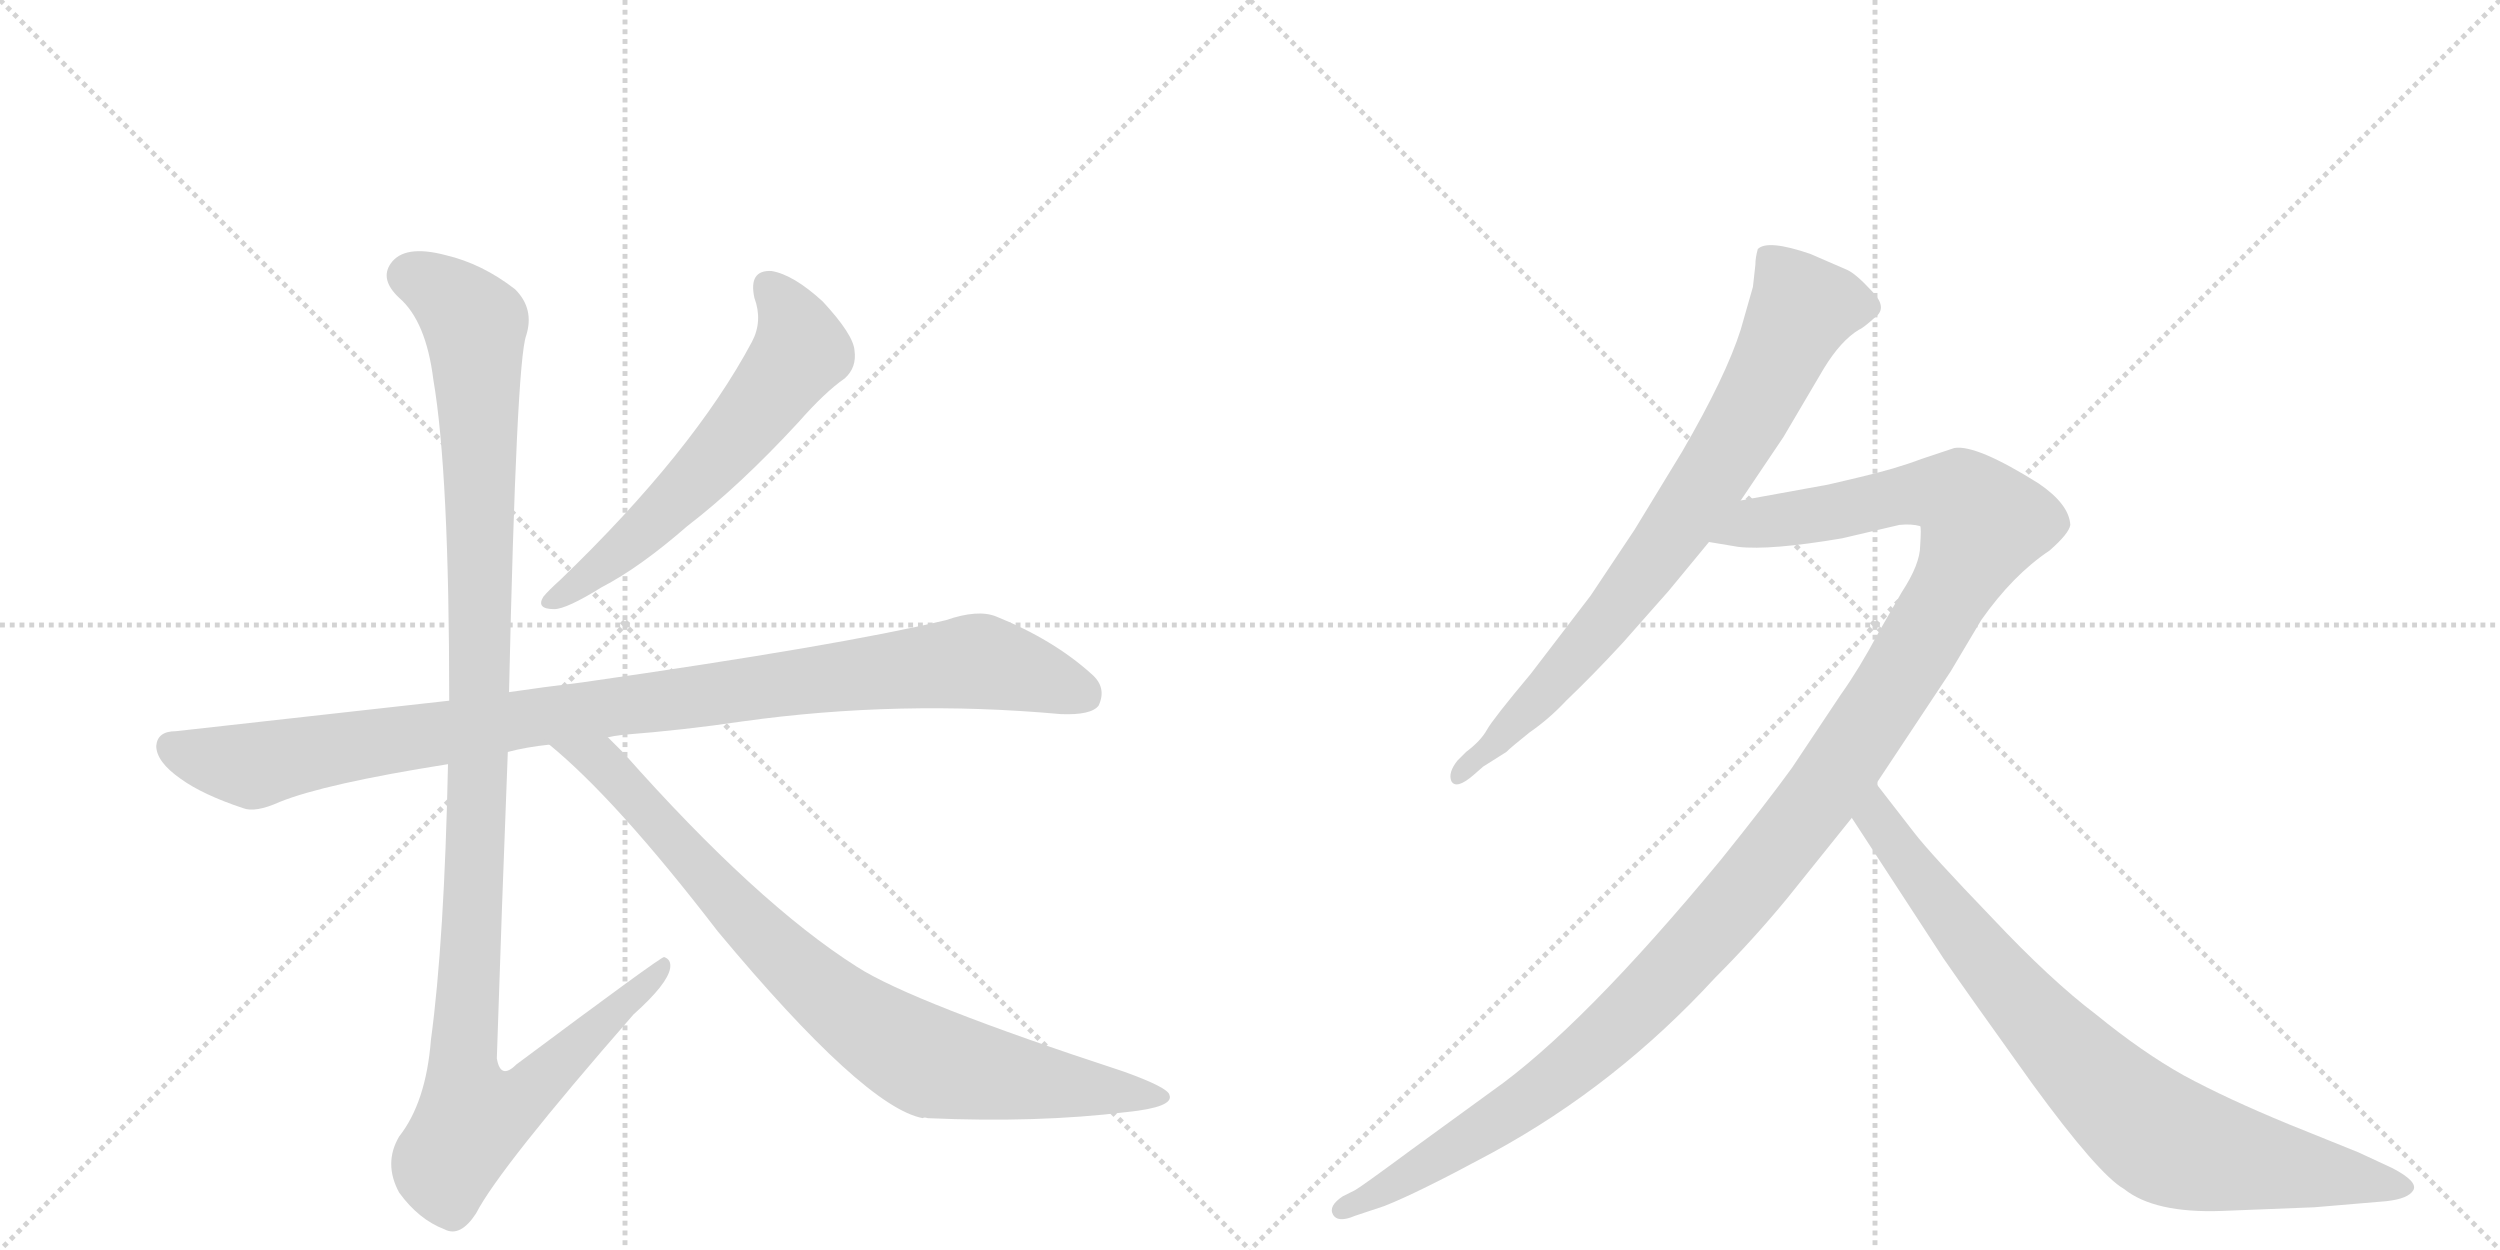<svg version="1.1" viewBox="0 0 2048 1024" xmlns="http://www.w3.org/2000/svg">
  <g stroke="lightgray" stroke-dasharray="1,1" stroke-width="1" transform="scale(4, 4)">
    <line x1="0" y1="0" x2="256" y2="256"></line>
    <line x1="256" y1="0" x2="0" y2="256"></line>
    <line x1="128" y1="0" x2="128" y2="256"></line>
    <line x1="0" y1="128" x2="256" y2="128"></line>
    <line x1="256" y1="0" x2="512" y2="256"></line>
    <line x1="512" y1="0" x2="256" y2="256"></line>
    <line x1="384" y1="0" x2="384" y2="256"></line>
    <line x1="256" y1="128" x2="512" y2="128"></line>
  </g>
<g transform="scale(1, -1) translate(0, -850)">
   <style type="text/css">
    @keyframes keyframes0 {
      from {
       stroke: black;
       stroke-dashoffset: 603;
       stroke-width: 128;
       }
       66% {
       animation-timing-function: step-end;
       stroke: black;
       stroke-dashoffset: 0;
       stroke-width: 128;
       }
       to {
       stroke: black;
       stroke-width: 1024;
       }
       }
       #make-me-a-hanzi-animation-0 {
         animation: keyframes0 0.741s both;
         animation-delay: 0s;
         animation-timing-function: linear;
       }
    @keyframes keyframes1 {
      from {
       stroke: black;
       stroke-dashoffset: 1016;
       stroke-width: 128;
       }
       77% {
       animation-timing-function: step-end;
       stroke: black;
       stroke-dashoffset: 0;
       stroke-width: 128;
       }
       to {
       stroke: black;
       stroke-width: 1024;
       }
       }
       #make-me-a-hanzi-animation-1 {
         animation: keyframes1 1.077s both;
         animation-delay: 0.741s;
         animation-timing-function: linear;
       }
    @keyframes keyframes2 {
      from {
       stroke: black;
       stroke-dashoffset: 1180;
       stroke-width: 128;
       }
       79% {
       animation-timing-function: step-end;
       stroke: black;
       stroke-dashoffset: 0;
       stroke-width: 128;
       }
       to {
       stroke: black;
       stroke-width: 1024;
       }
       }
       #make-me-a-hanzi-animation-2 {
         animation: keyframes2 1.21s both;
         animation-delay: 1.818s;
         animation-timing-function: linear;
       }
    @keyframes keyframes3 {
      from {
       stroke: black;
       stroke-dashoffset: 854;
       stroke-width: 128;
       }
       74% {
       animation-timing-function: step-end;
       stroke: black;
       stroke-dashoffset: 0;
       stroke-width: 128;
       }
       to {
       stroke: black;
       stroke-width: 1024;
       }
       }
       #make-me-a-hanzi-animation-3 {
         animation: keyframes3 0.945s both;
         animation-delay: 3.028s;
         animation-timing-function: linear;
       }
    @keyframes keyframes4 {
      from {
       stroke: black;
       stroke-dashoffset: 786;
       stroke-width: 128;
       }
       72% {
       animation-timing-function: step-end;
       stroke: black;
       stroke-dashoffset: 0;
       stroke-width: 128;
       }
       to {
       stroke: black;
       stroke-width: 1024;
       }
       }
       #make-me-a-hanzi-animation-4 {
         animation: keyframes4 0.89s both;
         animation-delay: 3.973s;
         animation-timing-function: linear;
       }
    @keyframes keyframes5 {
      from {
       stroke: black;
       stroke-dashoffset: 1274;
       stroke-width: 128;
       }
       81% {
       animation-timing-function: step-end;
       stroke: black;
       stroke-dashoffset: 0;
       stroke-width: 128;
       }
       to {
       stroke: black;
       stroke-width: 1024;
       }
       }
       #make-me-a-hanzi-animation-5 {
         animation: keyframes5 1.287s both;
         animation-delay: 4.862s;
         animation-timing-function: linear;
       }
    @keyframes keyframes6 {
      from {
       stroke: black;
       stroke-dashoffset: 830;
       stroke-width: 128;
       }
       73% {
       animation-timing-function: step-end;
       stroke: black;
       stroke-dashoffset: 0;
       stroke-width: 128;
       }
       to {
       stroke: black;
       stroke-width: 1024;
       }
       }
       #make-me-a-hanzi-animation-6 {
         animation: keyframes6 0.925s both;
         animation-delay: 6.149s;
         animation-timing-function: linear;
       }
</style>
<path d="M 618 606 Q 625 587 616 570 Q 568 480 459 375 Q 449 366 445 361 Q 439 351 454 351 Q 464 351 493 369 Q 524 385 563 419 Q 606 452 654 504 Q 676 529 692 540 Q 702 549 700 563 Q 699 576 674 603 Q 650 625 632 628 Q 613 629 618 606 Z" fill="lightgray"></path> 
<path d="M 498 246 Q 502 247 510 248 Q 561 252 608 259 Q 737 277 869 265 Q 894 264 900 272 Q 907 287 894 298 Q 863 326 816 345 Q 801 351 775 342 Q 687 321 477 291 Q 444 287 417 283 L 368 276 L 144 251 Q 129 251 128 239 Q 128 226 148 212 Q 166 199 199 188 Q 209 184 229 193 Q 266 208 367 224 L 416 234 Q 431 238 450 240 L 498 246 Z" fill="lightgray"></path> 
<path d="M 417 283 Q 423 553 431 575 Q 438 597 422 613 Q 395 634 365 641 Q 331 650 320 634 Q 311 621 327 606 Q 349 587 355 539 Q 368 463 368 276 L 367 224 Q 364 79 353 -2 Q 349 -53 327 -81 Q 314 -103 327 -127 Q 343 -149 364 -157 Q 377 -164 390 -144 Q 409 -107 519 19 Q 547 44 549 57 Q 550 64 544 66 Q 541 66 423 -22 Q 410 -35 407 -17 Q 411 106 416 234 L 417 283 Z" fill="lightgray"></path> 
<path d="M 450 240 Q 505 195 588 87 Q 708 -57 756 -66 Q 757 -65 760 -66 Q 850 -70 923 -61 Q 962 -57 958 -47 Q 957 -41 921 -28 Q 747 29 702 58 Q 620 110 511 233 L 498 246 C 477 267 427 260 450 240 Z" fill="lightgray"></path> 
<path d="M 1426 440 L 1461 492 L 1494 548 Q 1508 571 1523 580 Q 1526 581 1536 590 Q 1547 598 1533 612 Q 1520 626 1513 629 L 1483 642 Q 1448 654 1440 646 Q 1438 639 1438 633 L 1436 615 L 1426 580 Q 1414 542 1378 480 L 1339 416 L 1303 362 L 1254 298 Q 1223 261 1218 252 Q 1213 243 1201 234 L 1194 227 Q 1186 217 1189 210 Q 1193 203 1207 215 L 1215 222 L 1234 234 Q 1238 238 1253 250 Q 1269 261 1283 276 Q 1305 297 1329 323 L 1367 366 L 1400 406 L 1426 440 Z" fill="lightgray"></path> 
<path d="M 1537 208 L 1598 300 L 1623 342 Q 1649 379 1679 399 Q 1695 413 1696 420 Q 1695 437 1670 454 Q 1619 486 1601 483 L 1574 474 Q 1553 466 1523 459 Q 1494 452 1492 452 L 1426 440 C 1396 435 1370 410 1400 406 L 1424 402 Q 1450 399 1509 409 L 1556 420 Q 1566 421 1573 419 Q 1574 418 1573 403 Q 1573 388 1558 365 L 1539 332 Q 1523 302 1508 281 L 1468 221 Q 1447 192 1410 146 Q 1296 8 1222 -44 L 1156 -92 Q 1114 -123 1110 -125 L 1100 -130 Q 1088 -138 1092 -145 Q 1096 -152 1110 -146 L 1134 -138 Q 1162 -127 1223 -94 Q 1324 -39 1405 49 Q 1436 80 1464 114 L 1517 180 L 1537 208 Z" fill="lightgray"></path> 
<path d="M 1820 -142 L 1896 -139 L 1955 -134 Q 1973 -132 1977 -125 Q 1981 -118 1960 -107 L 1932 -94 L 1875 -71 Q 1824 -50 1789 -31 Q 1755 -12 1717 19 Q 1680 47 1632 98 Q 1581 151 1568 168 L 1537 208 C 1519 232 1501 205 1517 180 L 1592 65 Q 1612 36 1665 -38 Q 1719 -112 1740 -124 Q 1765 -144 1820 -142 Z" fill="lightgray"></path> 
      <clipPath id="make-me-a-hanzi-clip-0">
      <path d="M 618 606 Q 625 587 616 570 Q 568 480 459 375 Q 449 366 445 361 Q 439 351 454 351 Q 464 351 493 369 Q 524 385 563 419 Q 606 452 654 504 Q 676 529 692 540 Q 702 549 700 563 Q 699 576 674 603 Q 650 625 632 628 Q 613 629 618 606 Z" fill="lightgray"></path>
      </clipPath>
      <path clip-path="url(#make-me-a-hanzi-clip-0)" d="M 630 614 L 650 586 L 653 558 L 594 482 L 543 430 L 479 374 L 453 359 " fill="none" id="make-me-a-hanzi-animation-0" stroke-dasharray="475 950" stroke-linecap="round"></path>

      <clipPath id="make-me-a-hanzi-clip-1">
      <path d="M 498 246 Q 502 247 510 248 Q 561 252 608 259 Q 737 277 869 265 Q 894 264 900 272 Q 907 287 894 298 Q 863 326 816 345 Q 801 351 775 342 Q 687 321 477 291 Q 444 287 417 283 L 368 276 L 144 251 Q 129 251 128 239 Q 128 226 148 212 Q 166 199 199 188 Q 209 184 229 193 Q 266 208 367 224 L 416 234 Q 431 238 450 240 L 498 246 Z" fill="lightgray"></path>
      </clipPath>
      <path clip-path="url(#make-me-a-hanzi-clip-1)" d="M 141 238 L 207 222 L 427 261 L 793 308 L 823 304 L 888 281 " fill="none" id="make-me-a-hanzi-animation-1" stroke-dasharray="888 1776" stroke-linecap="round"></path>

      <clipPath id="make-me-a-hanzi-clip-2">
      <path d="M 417 283 Q 423 553 431 575 Q 438 597 422 613 Q 395 634 365 641 Q 331 650 320 634 Q 311 621 327 606 Q 349 587 355 539 Q 368 463 368 276 L 367 224 Q 364 79 353 -2 Q 349 -53 327 -81 Q 314 -103 327 -127 Q 343 -149 364 -157 Q 377 -164 390 -144 Q 409 -107 519 19 Q 547 44 549 57 Q 550 64 544 66 Q 541 66 423 -22 Q 410 -35 407 -17 Q 411 106 416 234 L 417 283 Z" fill="lightgray"></path>
      </clipPath>
      <path clip-path="url(#make-me-a-hanzi-clip-2)" d="M 336 624 L 374 602 L 389 584 L 395 297 L 379 -13 L 387 -66 L 404 -63 L 436 -43 L 545 61 " fill="none" id="make-me-a-hanzi-animation-2" stroke-dasharray="1052 2104" stroke-linecap="round"></path>

      <clipPath id="make-me-a-hanzi-clip-3">
      <path d="M 450 240 Q 505 195 588 87 Q 708 -57 756 -66 Q 757 -65 760 -66 Q 850 -70 923 -61 Q 962 -57 958 -47 Q 957 -41 921 -28 Q 747 29 702 58 Q 620 110 511 233 L 498 246 C 477 267 427 260 450 240 Z" fill="lightgray"></path>
      </clipPath>
      <path clip-path="url(#make-me-a-hanzi-clip-3)" d="M 456 239 L 491 227 L 630 76 L 727 -1 L 770 -22 L 952 -48 " fill="none" id="make-me-a-hanzi-animation-3" stroke-dasharray="726 1452" stroke-linecap="round"></path>

      <clipPath id="make-me-a-hanzi-clip-4">
      <path d="M 1426 440 L 1461 492 L 1494 548 Q 1508 571 1523 580 Q 1526 581 1536 590 Q 1547 598 1533 612 Q 1520 626 1513 629 L 1483 642 Q 1448 654 1440 646 Q 1438 639 1438 633 L 1436 615 L 1426 580 Q 1414 542 1378 480 L 1339 416 L 1303 362 L 1254 298 Q 1223 261 1218 252 Q 1213 243 1201 234 L 1194 227 Q 1186 217 1189 210 Q 1193 203 1207 215 L 1215 222 L 1234 234 Q 1238 238 1253 250 Q 1269 261 1283 276 Q 1305 297 1329 323 L 1367 366 L 1400 406 L 1426 440 Z" fill="lightgray"></path>
      </clipPath>
      <path clip-path="url(#make-me-a-hanzi-clip-4)" d="M 1528 600 L 1476 596 L 1413 477 L 1342 375 L 1266 284 L 1194 214 " fill="none" id="make-me-a-hanzi-animation-4" stroke-dasharray="658 1316" stroke-linecap="round"></path>

      <clipPath id="make-me-a-hanzi-clip-5">
      <path d="M 1537 208 L 1598 300 L 1623 342 Q 1649 379 1679 399 Q 1695 413 1696 420 Q 1695 437 1670 454 Q 1619 486 1601 483 L 1574 474 Q 1553 466 1523 459 Q 1494 452 1492 452 L 1426 440 C 1396 435 1370 410 1400 406 L 1424 402 Q 1450 399 1509 409 L 1556 420 Q 1566 421 1573 419 Q 1574 418 1573 403 Q 1573 388 1558 365 L 1539 332 Q 1523 302 1508 281 L 1468 221 Q 1447 192 1410 146 Q 1296 8 1222 -44 L 1156 -92 Q 1114 -123 1110 -125 L 1100 -130 Q 1088 -138 1092 -145 Q 1096 -152 1110 -146 L 1134 -138 Q 1162 -127 1223 -94 Q 1324 -39 1405 49 Q 1436 80 1464 114 L 1517 180 L 1537 208 Z" fill="lightgray"></path>
      </clipPath>
      <path clip-path="url(#make-me-a-hanzi-clip-5)" d="M 1407 410 L 1439 422 L 1573 446 L 1606 443 L 1625 421 L 1601 370 L 1495 203 L 1358 41 L 1257 -48 L 1134 -125 L 1098 -141 " fill="none" id="make-me-a-hanzi-animation-5" stroke-dasharray="1146 2292" stroke-linecap="round"></path>

      <clipPath id="make-me-a-hanzi-clip-6">
      <path d="M 1820 -142 L 1896 -139 L 1955 -134 Q 1973 -132 1977 -125 Q 1981 -118 1960 -107 L 1932 -94 L 1875 -71 Q 1824 -50 1789 -31 Q 1755 -12 1717 19 Q 1680 47 1632 98 Q 1581 151 1568 168 L 1537 208 C 1519 232 1501 205 1517 180 L 1592 65 Q 1612 36 1665 -38 Q 1719 -112 1740 -124 Q 1765 -144 1820 -142 Z" fill="lightgray"></path>
      </clipPath>
      <path clip-path="url(#make-me-a-hanzi-clip-6)" d="M 1538 200 L 1538 179 L 1599 97 L 1689 -8 L 1760 -74 L 1811 -95 L 1969 -123 " fill="none" id="make-me-a-hanzi-animation-6" stroke-dasharray="702 1404" stroke-linecap="round"></path>

</g>
</svg>
